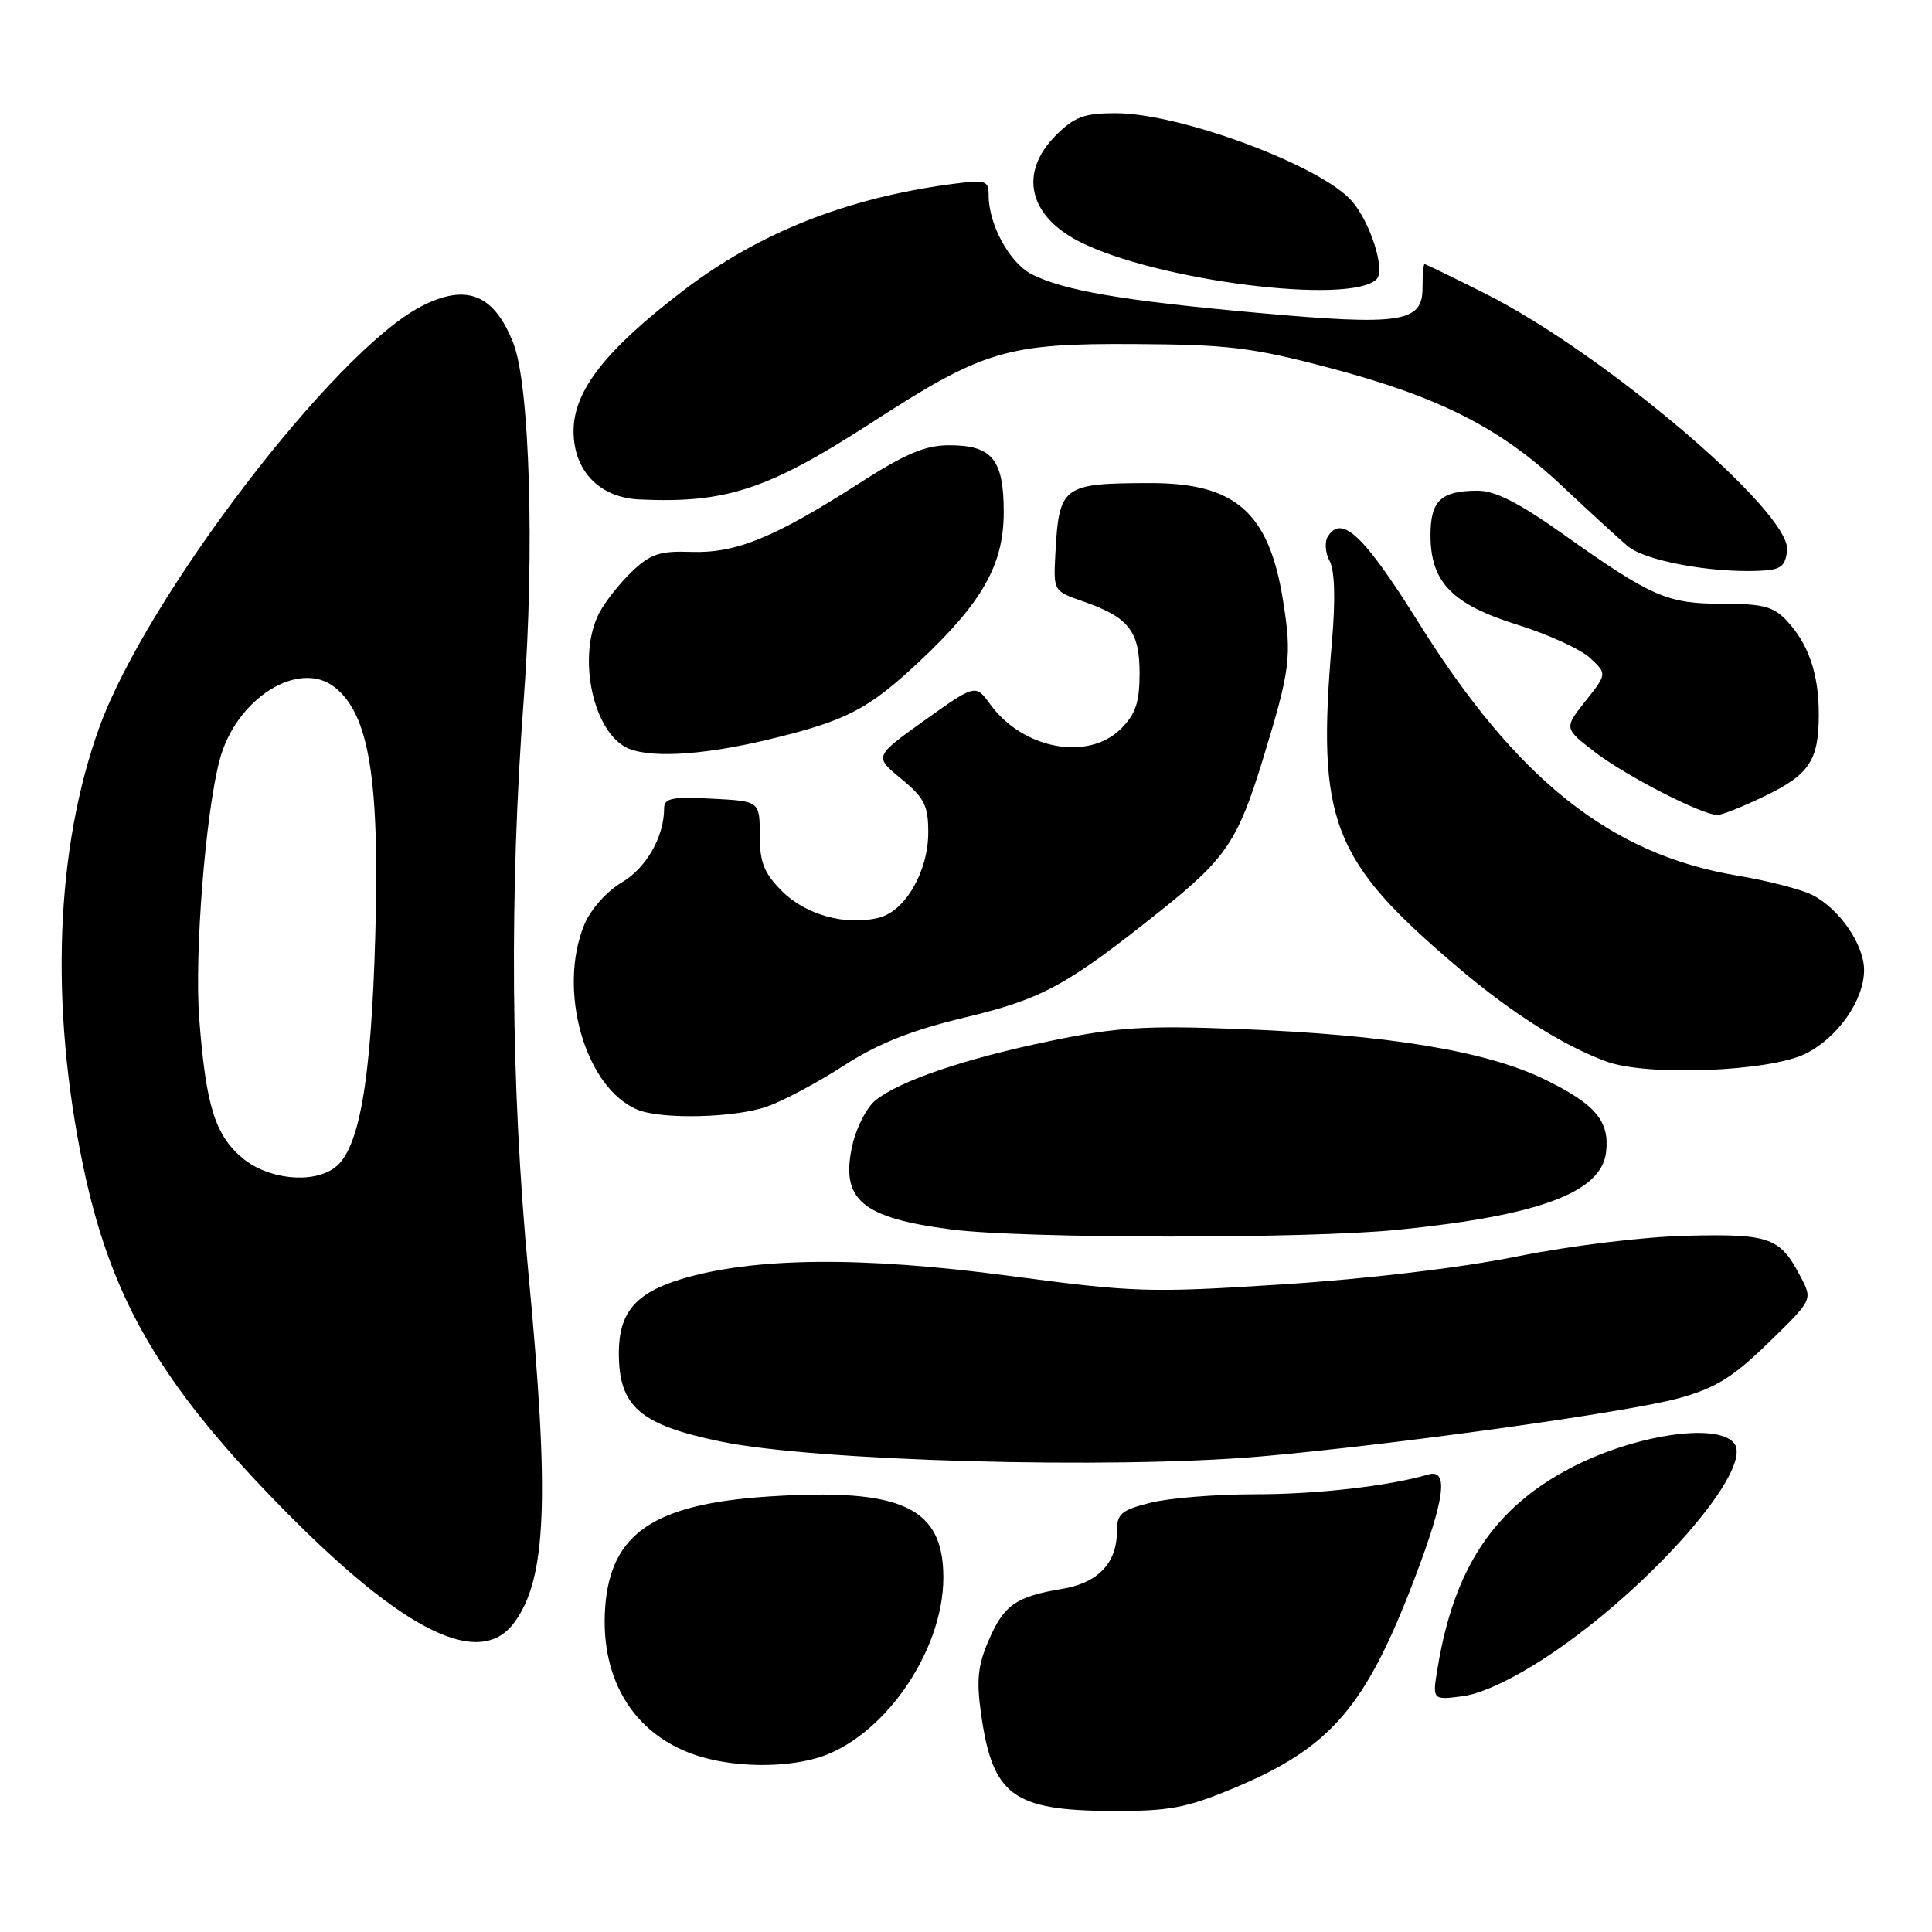 <?xml version="1.0" encoding="UTF-8" standalone="no"?>
<!DOCTYPE svg PUBLIC "-//W3C//DTD SVG 1.1//EN" "http://www.w3.org/Graphics/SVG/1.1/DTD/svg11.dtd" >
<svg xmlns="http://www.w3.org/2000/svg" xmlns:xlink="http://www.w3.org/1999/xlink" version="1.1" viewBox="0 0 256 256">
 <g >
 <path fill="currentColor"
d=" M 163.43 236.96 C 176.30 231.61 180.94 226.24 187.44 209.16 C 191.46 198.61 191.99 194.57 189.25 195.38 C 183.96 196.92 174.53 198.00 166.26 198.00 C 161.10 198.00 154.89 198.50 152.44 199.12 C 148.58 200.09 148.00 200.58 148.00 202.90 C 148.00 207.11 145.50 209.74 140.76 210.53 C 134.63 211.54 133.03 212.66 131.01 217.34 C 129.57 220.66 129.36 222.63 130.00 227.12 C 131.52 237.91 134.21 239.90 147.32 239.96 C 154.93 239.99 157.14 239.58 163.43 236.96 Z  M 108.07 233.00 C 116.82 230.57 125.00 218.99 125.00 209.02 C 125.00 199.71 119.48 197.15 101.89 198.29 C 86.65 199.28 80.90 203.17 80.19 212.98 C 79.48 222.86 84.31 230.32 93.04 232.83 C 97.64 234.15 103.68 234.22 108.07 233.00 Z  M 205.18 219.38 C 218.74 210.36 232.54 194.56 229.76 191.21 C 227.47 188.45 216.42 190.15 208.04 194.55 C 197.96 199.85 192.69 207.76 190.51 220.90 C 189.77 225.29 189.77 225.29 193.85 224.75 C 196.40 224.41 200.66 222.39 205.18 219.38 Z  M 68.14 215.00 C 72.43 209.18 72.85 198.65 70.00 168.50 C 67.68 143.90 67.48 118.21 69.41 92.50 C 70.85 73.32 70.20 51.03 68.03 45.50 C 65.48 38.97 61.80 37.50 55.79 40.61 C 44.33 46.53 19.39 79.15 13.17 96.36 C 7.35 112.42 6.58 133.23 11.02 154.50 C 14.51 171.27 20.67 182.30 34.93 197.28 C 52.47 215.71 63.35 221.52 68.14 215.00 Z  M 167.00 192.99 C 184.65 191.45 215.80 187.12 222.49 185.26 C 227.33 183.92 229.61 182.51 234.33 177.92 C 240.17 172.24 240.17 172.23 238.65 169.29 C 235.89 163.96 234.59 163.48 223.59 163.74 C 217.76 163.88 208.22 165.04 201.00 166.49 C 193.44 168.01 181.14 169.47 169.88 170.19 C 152.24 171.32 150.34 171.26 133.61 169.04 C 114.10 166.45 99.84 166.60 90.29 169.48 C 84.21 171.32 82.00 173.93 82.00 179.29 C 82.00 186.38 84.78 188.79 95.50 191.01 C 108.05 193.61 147.30 194.69 167.00 192.99 Z  M 185.14 162.96 C 203.89 161.09 212.17 158.02 212.81 152.70 C 213.31 148.57 211.44 146.34 204.75 143.06 C 196.97 139.25 183.87 137.09 164.00 136.34 C 151.65 135.87 147.98 136.11 139.22 137.92 C 127.86 140.27 119.19 143.22 115.99 145.81 C 114.84 146.74 113.47 149.41 112.94 151.75 C 111.33 158.96 114.16 161.37 126.05 162.91 C 135.48 164.13 173.13 164.17 185.14 162.96 Z  M 101.65 146.62 C 103.79 145.87 108.36 143.43 111.79 141.21 C 116.35 138.27 120.67 136.55 127.77 134.84 C 138.16 132.35 141.31 130.63 153.88 120.60 C 162.44 113.76 164.03 111.41 167.34 100.60 C 170.98 88.72 171.20 86.99 170.01 79.57 C 168.15 67.90 163.72 63.99 152.38 64.01 C 140.75 64.04 140.33 64.35 139.84 73.41 C 139.58 78.30 139.60 78.33 143.47 79.67 C 149.56 81.78 151.00 83.60 151.00 89.20 C 151.00 93.06 150.48 94.61 148.55 96.55 C 144.20 100.89 135.56 99.29 131.23 93.35 C 129.26 90.64 129.26 90.64 122.54 95.43 C 115.82 100.23 115.82 100.23 119.41 103.19 C 122.49 105.72 123.00 106.74 123.00 110.32 C 122.99 115.48 119.96 120.72 116.48 121.60 C 112.09 122.70 106.79 121.25 103.63 118.09 C 101.23 115.69 100.67 114.28 100.67 110.64 C 100.67 106.16 100.67 106.16 94.33 105.83 C 89.05 105.55 88.00 105.77 88.00 107.10 C 88.00 110.88 85.64 115.02 82.37 116.94 C 80.41 118.10 78.27 120.50 77.45 122.46 C 73.81 131.18 77.54 144.21 84.50 147.05 C 87.70 148.36 97.41 148.12 101.65 146.62 Z  M 239.23 139.63 C 243.50 137.52 247.00 132.53 247.00 128.54 C 247.00 125.17 243.74 120.43 240.17 118.60 C 238.70 117.85 234.21 116.69 230.18 116.02 C 213.45 113.22 200.98 103.33 187.98 82.51 C 180.72 70.91 177.78 68.12 175.94 71.10 C 175.50 71.81 175.61 73.27 176.19 74.35 C 176.86 75.60 176.97 79.40 176.50 84.90 C 174.44 108.86 176.41 113.97 193.23 128.23 C 200.30 134.23 207.07 138.52 212.84 140.65 C 218.20 142.63 234.41 142.00 239.23 139.63 Z  M 233.77 105.52 C 239.77 102.63 241.00 100.77 241.00 94.63 C 241.00 89.29 239.64 85.33 236.76 82.25 C 235.00 80.37 233.60 80.00 228.28 80.00 C 220.91 80.00 218.90 79.12 207.24 70.86 C 201.23 66.59 198.10 65.00 195.74 65.02 C 190.92 65.04 189.55 66.35 189.55 70.91 C 189.55 77.14 192.39 80.07 201.09 82.79 C 205.16 84.06 209.49 86.05 210.71 87.20 C 212.94 89.29 212.94 89.29 210.08 92.90 C 207.23 96.50 207.23 96.50 211.38 99.69 C 215.48 102.83 225.49 107.97 227.56 107.99 C 228.15 108.00 230.94 106.88 233.77 105.52 Z  M 101.79 98.00 C 112.15 95.51 115.02 94.03 121.84 87.63 C 130.17 79.82 133.00 74.80 133.00 67.88 C 133.00 60.88 131.47 59.00 125.78 59.00 C 122.58 59.00 119.99 60.10 113.75 64.10 C 102.60 71.25 97.49 73.33 91.60 73.13 C 87.44 72.98 86.20 73.39 83.74 75.73 C 82.14 77.25 80.19 79.72 79.41 81.20 C 76.55 86.67 78.38 96.37 82.75 98.92 C 85.49 100.52 92.75 100.17 101.79 98.00 Z  M 236.80 72.93 C 237.38 67.93 212.59 46.84 196.80 38.90 C 192.53 36.75 188.92 35.00 188.76 35.00 C 188.61 35.00 188.49 36.42 188.49 38.17 C 188.50 42.74 185.62 43.17 166.60 41.45 C 148.74 39.84 140.90 38.49 136.67 36.32 C 133.77 34.83 131.00 29.74 131.00 25.90 C 131.00 23.90 130.65 23.79 126.16 24.38 C 112.21 26.23 100.59 30.83 90.62 38.44 C 80.24 46.36 76.00 51.78 76.00 57.12 C 76.00 62.38 79.42 65.93 84.70 66.18 C 96.19 66.72 101.80 64.87 115.50 56.00 C 130.36 46.38 133.38 45.48 150.50 45.59 C 162.73 45.66 165.95 46.05 176.03 48.71 C 190.68 52.57 198.79 56.68 206.99 64.40 C 210.57 67.77 214.50 71.37 215.72 72.40 C 217.97 74.28 226.58 75.90 233.00 75.64 C 235.97 75.52 236.55 75.11 236.80 72.93 Z  M 182.41 36.99 C 183.60 35.80 181.58 29.44 179.13 26.64 C 175.01 21.93 156.37 15.00 147.82 15.00 C 143.66 15.00 142.37 15.48 139.92 17.92 C 134.99 22.85 136.24 28.55 143.01 32.01 C 153.19 37.20 178.94 40.46 182.41 36.99 Z  M 32.10 153.43 C 28.49 150.39 27.28 146.47 26.40 134.98 C 25.75 126.48 27.22 107.82 29.10 100.71 C 31.24 92.58 39.58 87.31 44.35 91.06 C 48.92 94.66 50.32 103.29 49.72 124.16 C 49.17 143.42 47.59 152.36 44.33 154.74 C 41.37 156.91 35.48 156.27 32.10 153.43 Z "/>
</g>
</svg>